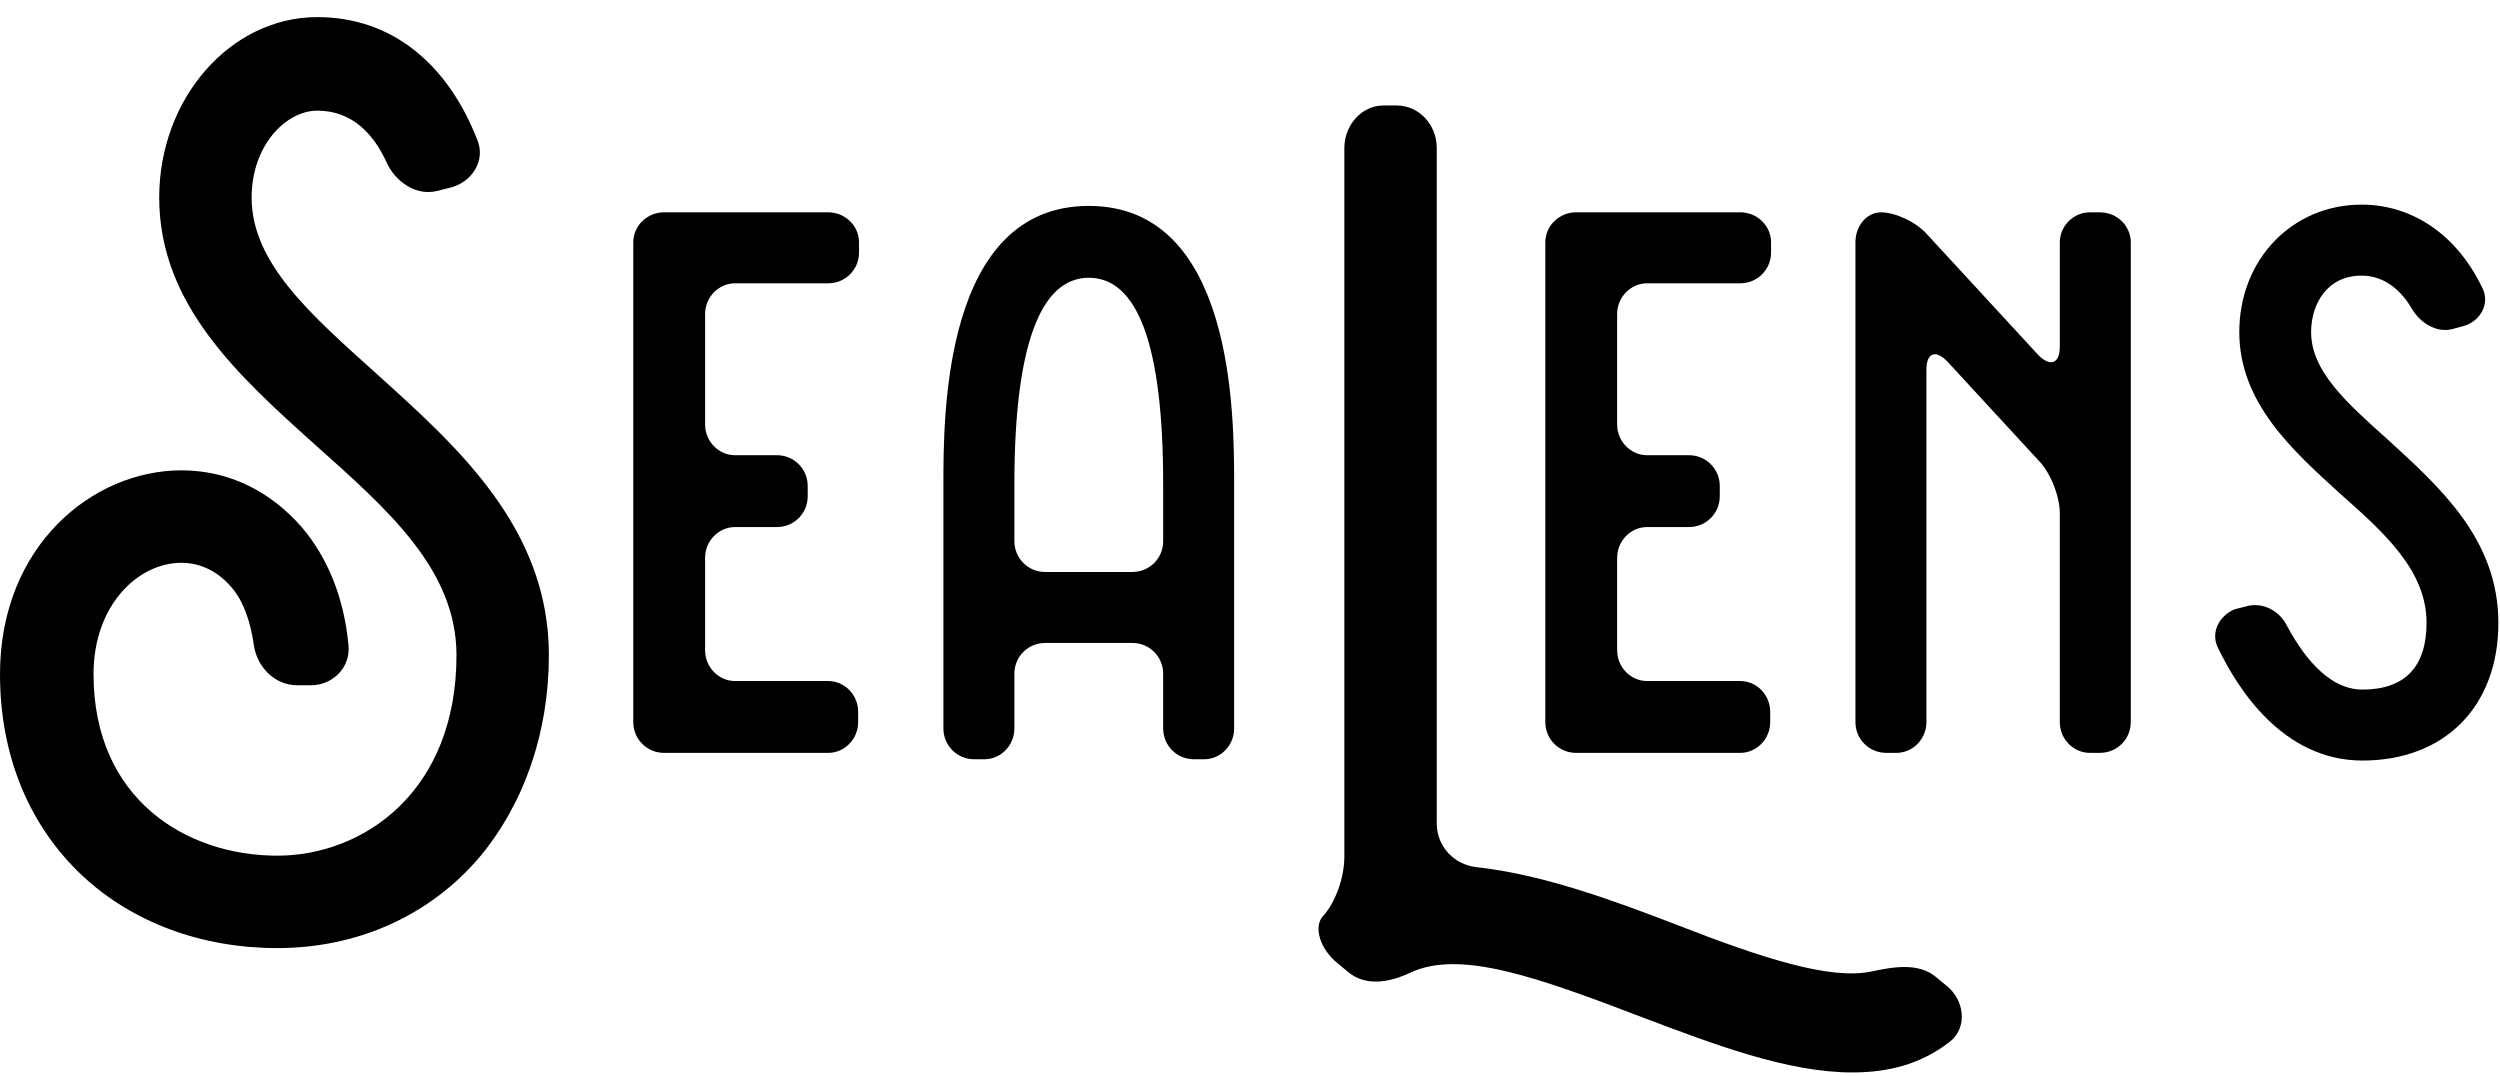 <svg width="474" height="204" viewBox="0 0 474 204" fill="none" xmlns="http://www.w3.org/2000/svg">
    <path
        d="M104.069 124.228C104.069 138.798 99.425 152.31 90.981 162.445C81.483 173.636 67.762 179.758 52.562 179.758C38.208 179.758 25.12 174.902 15.622 166.034C5.488 156.534 0 143.231 0 127.817C0 103.534 17.52 89.177 34.409 89.177C43.486 89.177 51.297 93.188 57.207 99.946C62.062 105.646 65.228 113.248 66.072 122.327C66.494 126.551 63.117 129.929 58.894 129.929H56.361C52.14 129.929 48.763 126.551 48.128 122.327C47.498 117.681 46.017 113.67 43.697 111.136C40.531 107.547 36.94 106.704 34.409 106.704C26.177 106.704 17.733 114.727 17.733 127.817C17.733 151.466 35.253 162.234 52.564 162.234C68.819 162.234 86.549 150.2 86.549 124.228C86.549 107.969 73.461 96.568 59.74 84.32C45.173 71.231 30.186 57.718 30.186 37.446C30.186 18.654 43.697 3.242 60.162 3.242C74.094 3.242 84.858 11.898 90.559 26.68C92.038 30.48 89.502 34.493 85.495 35.547L82.959 36.183C78.95 37.237 74.94 34.493 73.25 30.693C70.928 25.625 66.918 20.979 60.164 20.979C54.254 20.979 47.709 27.526 47.709 37.449C47.709 49.905 58.896 59.619 71.563 71.02C86.76 84.745 104.069 100.157 104.069 124.228Z"
        fill="currentColor" />
    <path
        d="M133.686 59.552V80.471C133.686 83.713 136.281 86.309 139.359 86.309H147.303C150.545 86.309 153.14 88.904 153.14 92.147V94.093C153.14 97.336 150.545 99.931 147.303 99.931H139.359C136.279 99.931 133.686 102.527 133.686 105.77V123.284C133.686 126.527 136.281 129.122 139.359 129.122H157.031C160.112 129.122 162.704 131.718 162.704 134.961V136.907C162.704 140.149 160.109 142.745 157.031 142.745H125.906C122.664 142.745 120.069 140.149 120.069 136.907V45.93C120.069 42.848 122.664 40.255 125.906 40.255H157.033C160.275 40.255 162.87 42.848 162.87 45.93V47.876C162.87 51.118 160.278 53.714 157.033 53.714H139.362C136.281 53.714 133.686 56.309 133.686 59.552Z"
        fill="currentColor" />
    <path
        d="M233.991 91.743V138.119C233.991 141.362 231.397 143.957 228.318 143.957H226.373C223.131 143.957 220.536 141.362 220.536 138.119V127.742C220.536 124.499 217.941 121.904 214.699 121.904H198.163C194.921 121.904 192.326 124.499 192.326 127.742V138.119C192.326 141.362 189.733 143.957 186.653 143.957H184.707C181.465 143.957 178.87 141.362 178.87 138.119V91.743C178.87 78.77 178.87 39.042 206.431 39.042C233.991 39.042 233.991 78.77 233.991 91.743ZM220.536 91.743C220.536 65.797 215.834 52.663 206.433 52.663C197.191 52.663 192.328 65.797 192.328 91.743V102.606C192.328 105.849 194.923 108.445 198.165 108.445H214.701C217.943 108.445 220.538 105.851 220.538 102.606V91.743H220.536Z"
        fill="currentColor" />
    <path
        d="M369.723 197.489C364.234 201.762 358.113 203.336 351.146 203.336C338.904 203.336 324.761 197.939 311.672 192.99C291.619 185.34 276.841 179.941 267.343 184.442C263.542 186.241 258.899 187.142 255.523 184.217L253.622 182.643C250.245 179.943 248.977 175.669 250.878 173.645C252.989 171.396 254.89 166.671 254.89 162.398V28.097C254.89 23.598 258.267 20 262.276 20H264.81C269.033 20 272.41 23.601 272.41 28.097V156.097C272.41 160.596 275.787 163.972 280.007 164.42C292.25 165.771 305.338 170.492 317.58 175.219C334.259 181.742 346.923 185.791 354.734 184.217C358.954 183.316 363.81 182.418 367.187 185.343L369.088 186.917C372.467 189.614 373.1 194.789 369.723 197.489Z"
        fill="currentColor" />
    <path
        d="M306.611 59.552V80.471C306.611 83.713 309.206 86.309 312.284 86.309H320.228C323.47 86.309 326.065 88.904 326.065 92.147V94.093C326.065 97.336 323.47 99.931 320.228 99.931H312.284C309.203 99.931 306.611 102.527 306.611 105.77V123.284C306.611 126.527 309.206 129.122 312.284 129.122H329.956C333.036 129.122 335.629 131.718 335.629 134.961V136.907C335.629 140.149 333.034 142.745 329.956 142.745H298.828C295.587 142.745 292.992 140.149 292.992 136.907V45.93C292.992 42.848 295.587 40.255 298.828 40.255H329.956C333.198 40.255 335.793 42.848 335.793 45.93V47.876C335.793 51.118 333.2 53.714 329.956 53.714H312.284C309.206 53.714 306.611 56.309 306.611 59.552Z"
        fill="currentColor" />
    <path
        d="M403.997 45.932V136.902C403.997 140.145 401.404 142.74 398.16 142.74H396.214C393.134 142.74 390.541 140.145 390.541 136.902V97.336C390.541 94.093 388.759 89.552 386.489 87.283L369.303 68.635C367.033 66.203 365.248 66.853 365.248 70.096V136.904C365.248 140.147 362.656 142.743 359.575 142.743H357.629C354.387 142.743 351.792 140.147 351.792 136.904V45.932C351.792 42.85 353.902 40.257 356.655 40.257C359.25 40.257 363.303 42.04 365.409 44.474L386.486 67.339C388.756 69.61 390.539 68.96 390.539 65.718V45.934C390.539 42.853 393.134 40.26 396.212 40.26H398.157C401.404 40.257 403.997 42.853 403.997 45.932Z"
        fill="currentColor" />
    <path
        d="M473.69 118.093C473.69 133.984 463.476 144.2 447.914 144.2C432.837 144.2 424.244 130.58 420.516 122.796C419.057 119.878 420.841 116.635 423.758 115.5L425.704 115.014C428.782 114.042 432.026 115.663 433.484 118.42C436.24 123.609 441.105 130.744 447.914 130.744C456.021 130.744 460.073 126.366 460.073 118.095C460.073 108.204 452.129 101.069 443.7 93.609C434.783 85.503 424.571 76.419 424.571 62.961C424.571 49.177 434.621 38.799 447.755 38.799C457.644 38.799 466.073 44.799 470.775 54.854C472.071 57.772 470.126 61.017 467.047 61.825L465.263 62.313C462.184 63.285 458.94 61.339 457.319 58.585C455.535 55.503 452.456 52.261 447.755 52.261C441.108 52.261 438.188 57.774 438.188 62.963C438.188 70.422 444.996 76.422 452.779 83.395C462.504 92.31 473.69 102.202 473.69 118.093Z"
        fill="currentColor" />
</svg>